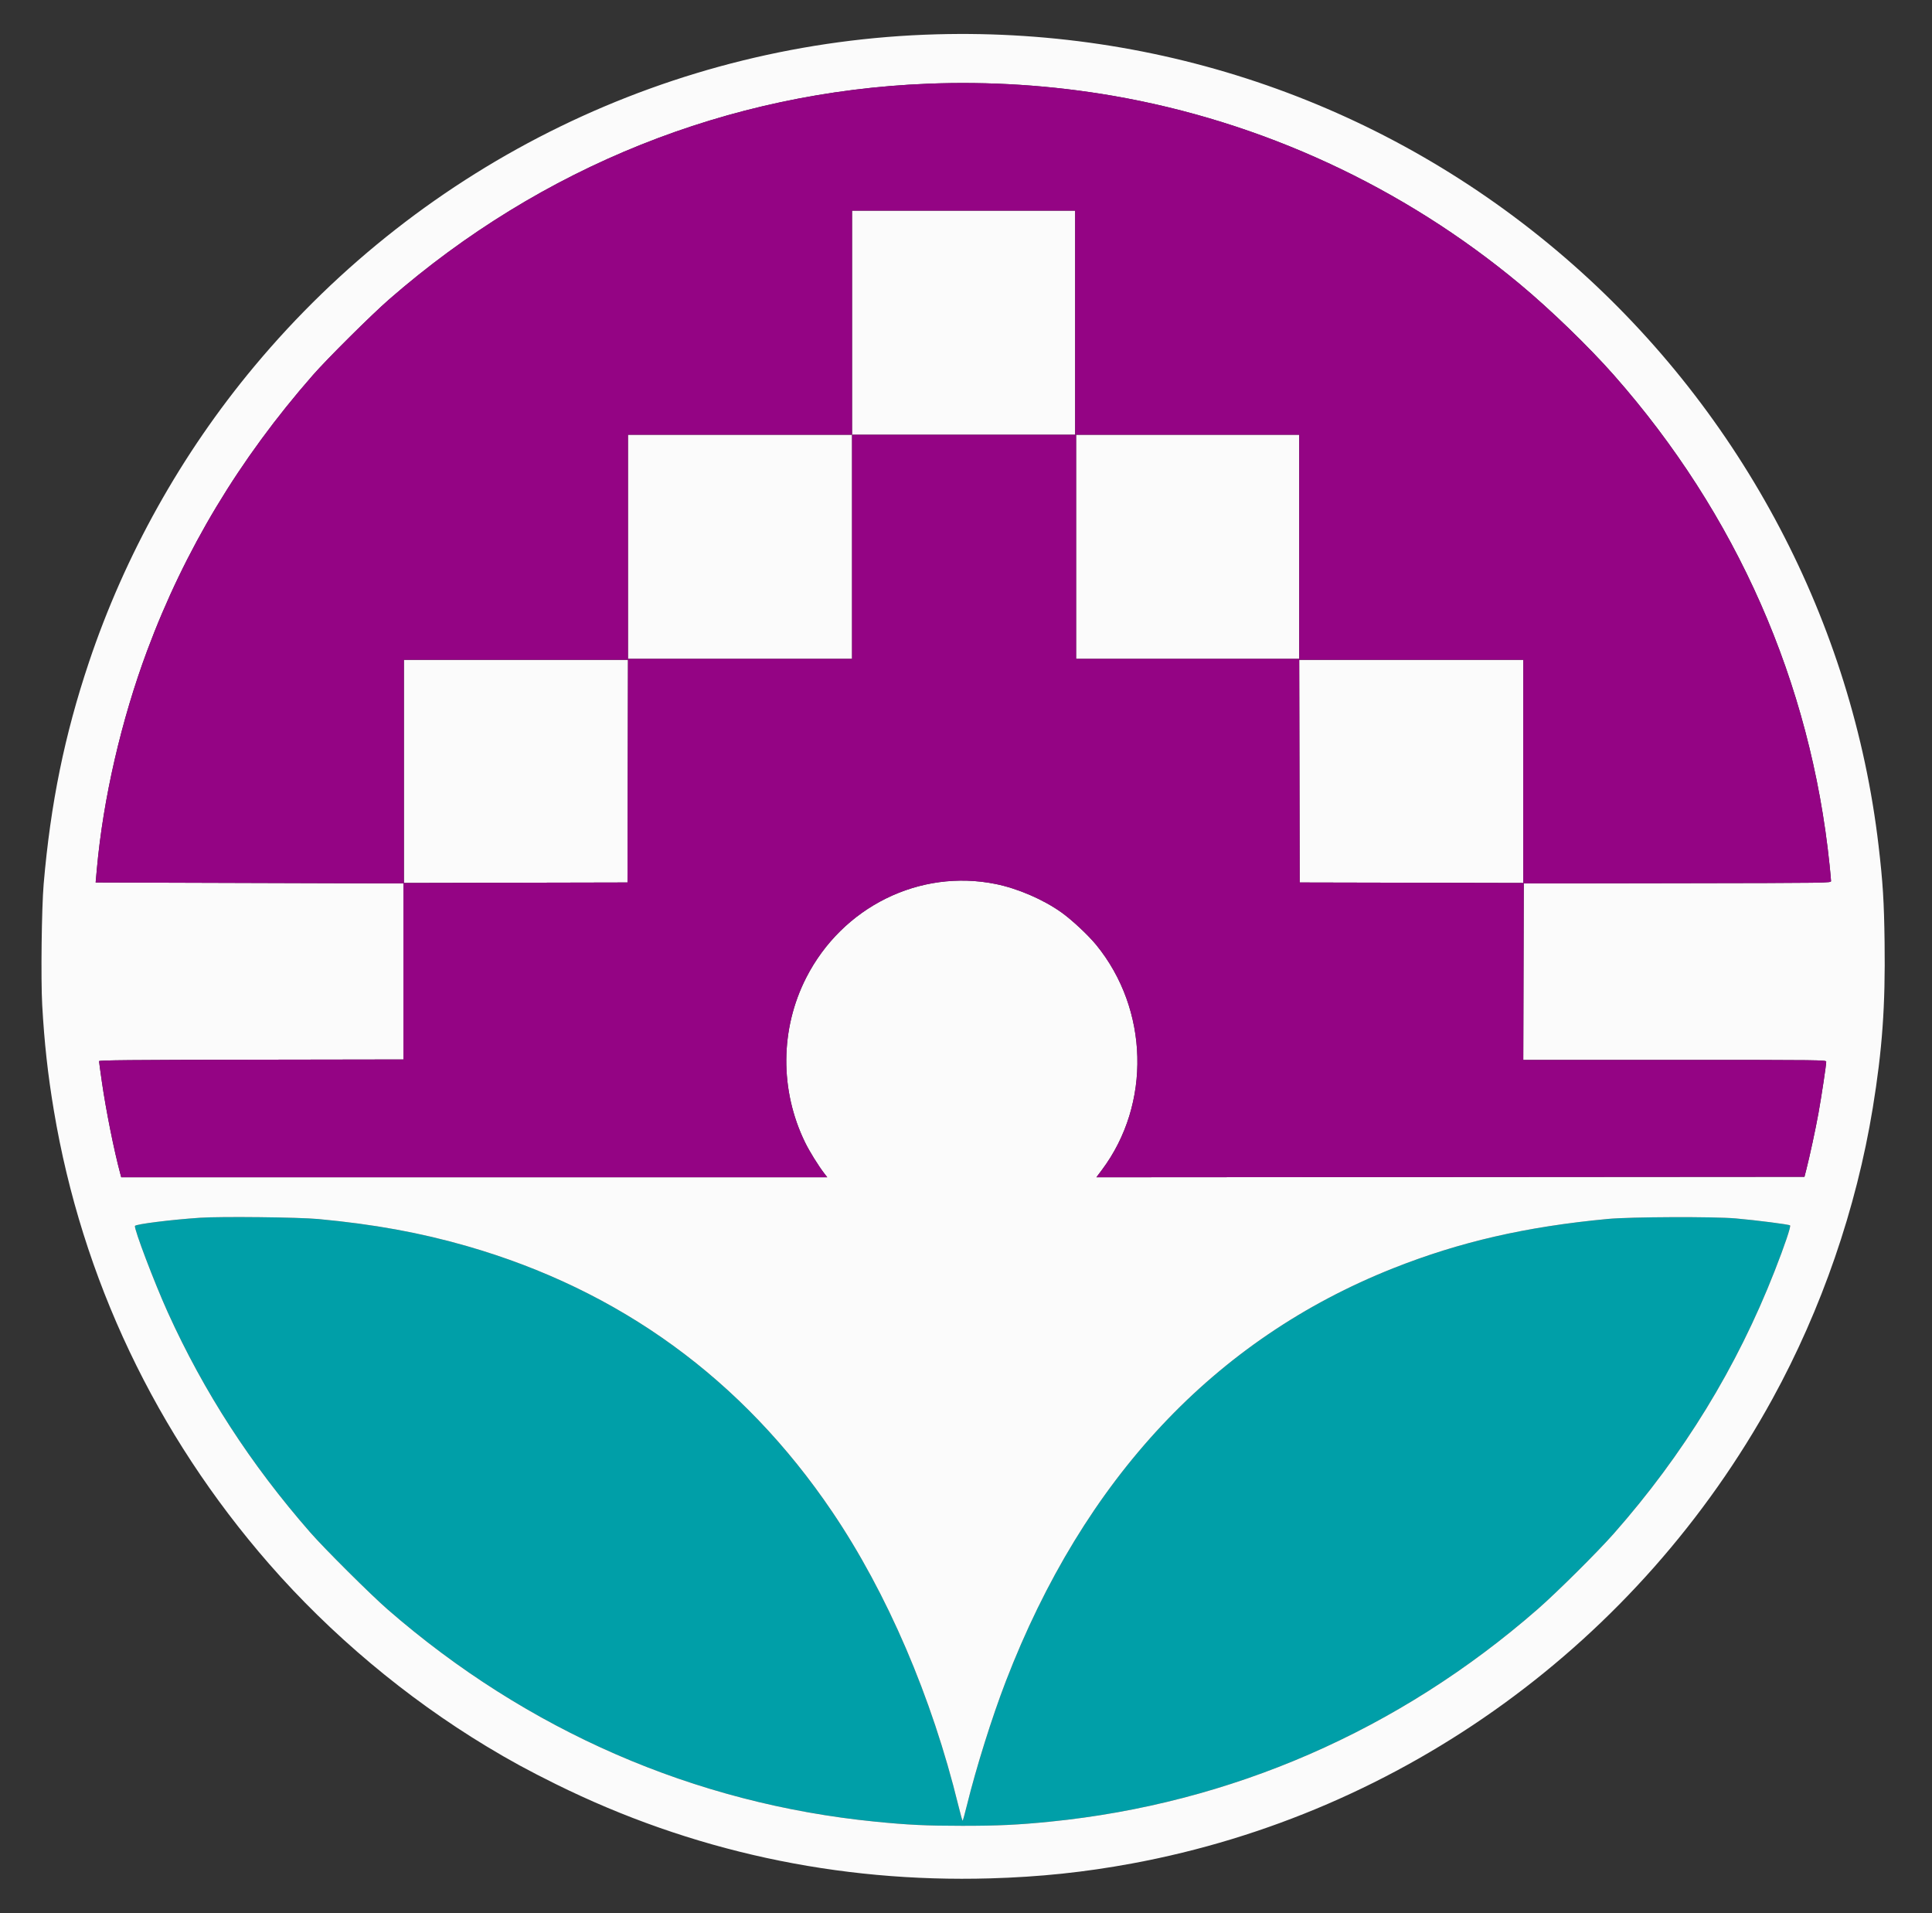 <svg xmlns="http://www.w3.org/2000/svg" width="2009" height="1989" viewBox="0 0 2009 1989" version="1.1"><rect x="0" y="0" width="2009" height="1989" fill="#333333" stroke="none"/><path d="M 208 1266.076 C 177.922 1268.083, 141.047 1272.713, 140.334 1274.572 C 139.217 1277.482, 160.654 1333.902, 174.436 1364.326 C 212.070 1447.403, 260.642 1522.397, 322.866 1593.500 C 337.611 1610.349, 385.650 1658.132, 403.178 1673.384 C 548.095 1799.482, 722.260 1875.269, 910 1893.924 C 944.413 1897.343, 962.974 1898.230, 1000.500 1898.249 C 1037.751 1898.267, 1058.600 1897.286, 1092 1893.944 C 1280.207 1875.116, 1454.480 1799.187, 1598.879 1673.103 C 1618.977 1655.553, 1661.053 1613.774, 1678.152 1594.388 C 1750.597 1512.255, 1806.136 1421.607, 1845.348 1321.500 C 1855.810 1294.790, 1862.475 1275.072, 1861.400 1274.015 C 1860.379 1273.011, 1826.795 1268.703, 1805 1266.780 C 1782.108 1264.759, 1695.458 1265.100, 1672 1267.303 C 1586.776 1275.304, 1517.943 1291.121, 1448.633 1318.630 C 1263.188 1392.233, 1127.139 1537.291, 1045.930 1748 C 1031.507 1785.423, 1015.098 1837.716, 1005.374 1877.249 C 1003.243 1885.910, 1001.260 1892.998, 1000.967 1892.999 C 1000.674 1892.999, 998.700 1885.912, 996.581 1877.250 C 968.926 1764.234, 922.508 1656.175, 865.302 1571.637 C 772.112 1433.922, 644.445 1341.159, 485.168 1295.432 C 436.713 1281.521, 388.642 1272.784, 331 1267.412 C 310.504 1265.501, 229.747 1264.624, 208 1266.076" stroke="none" fill="#009fa8" fill-rule="evenodd"/><path d="M 974 35.673 C 699.513 43.122, 441.472 168.690, 264.360 381 C 188.739 471.648, 129.900 576.925, 92.497 688.500 C 67.150 764.112, 52.584 835.419, 45.413 919 C 43.280 943.852, 42.390 1017.963, 43.900 1045 C 46.085 1084.141, 49.717 1117.044, 55.987 1154.500 C 85.222 1329.136, 162.112 1491.049, 279.911 1626.034 C 343.928 1699.390, 422.288 1765.125, 506 1815.698 C 530.134 1830.278, 549.302 1840.720, 578 1854.925 C 718.259 1924.345, 870.922 1957.477, 1029.500 1952.912 C 1081.328 1951.420, 1127.704 1946.557, 1177 1937.445 C 1458.988 1885.321, 1704.188 1707.498, 1843.107 1454.374 C 1894.177 1361.319, 1930.317 1256.538, 1947.400 1152 C 1957.301 1091.414, 1960.571 1045.710, 1959.707 980 C 1959.141 936.972, 1957.925 917.460, 1953.412 879 C 1926.242 647.454, 1812.199 430.770, 1635.484 274.932 C 1452.905 113.923, 1218.240 29.045, 974 35.673 M 964.500 87.044 C 757.345 95.428, 563.144 173.178, 404.785 311.133 C 386.338 327.203, 340.517 372.707, 325.369 390 C 248.712 477.508, 192.060 571.680, 153.014 676.500 C 126.124 748.689, 107.272 830.515, 100.716 903.500 L 99.459 917.500 259.479 918 L 419.500 918.500 419.500 1010 L 419.500 1101.500 261.250 1101.753 C 135.659 1101.954, 103.001 1102.264, 103.003 1103.253 C 103.005 1103.939, 104.341 1113.725, 105.973 1125 C 110.272 1154.712, 118.542 1195.958, 125.069 1220.250 L 126.077 1224 493.157 1224 L 860.237 1224 857.369 1220.275 C 850.862 1211.827, 841.718 1197.088, 837.099 1187.606 C 810.719 1133.441, 811.175 1069.719, 838.324 1016.500 C 875.926 942.791, 956.371 903.045, 1035.458 919.101 C 1058.537 923.786, 1085.216 935.340, 1103.920 948.747 C 1114.862 956.591, 1131.693 972.333, 1139.957 982.451 C 1194.669 1049.443, 1197.166 1147.770, 1145.894 1216.251 L 1140.091 1224.003 1508.232 1223.751 L 1876.373 1223.500 1878.172 1216.500 C 1881.805 1202.371, 1887.917 1174.051, 1890.906 1157.500 C 1894.053 1140.078, 1899 1107.320, 1899 1103.907 C 1899 1102.039, 1895.777 1102, 1741.495 1102 L 1583.990 1102 1584.245 1010.250 L 1584.500 918.500 1744.250 918.247 C 1903.917 917.994, 1904 917.993, 1904 915.969 C 1904 914.855, 1903.315 907.318, 1902.478 899.222 C 1882.857 709.469, 1805.930 534.809, 1678.196 390 C 1652.150 360.472, 1612.366 321.973, 1580.500 295.457 C 1458.701 194.110, 1312.118 126.303, 1157 99.553 C 1093.883 88.668, 1028.821 84.440, 964.500 87.044 M 886 335.500 L 886 452 769.500 452 L 653 452 653 568.500 L 653 685 769.500 685 L 886 685 886 568.500 L 886 452 1002 452 L 1118 452 1118 335.500 L 1118 219 1002 219 L 886 219 886 335.500 M 1119 568.500 L 1119 685 1235 685 L 1351 685 1351 568.500 L 1351 452 1235 452 L 1119 452 1119 568.500 M 420 802.004 L 420 918.008 536.250 917.754 L 652.500 917.500 652.754 801.750 L 653.008 686 536.504 686 L 420 686 420 802.004 M 1351.246 801.750 L 1351.500 917.500 1467.750 917.754 L 1584 918.008 1584 802.004 L 1584 686 1467.496 686 L 1350.992 686 1351.246 801.750 M 208 1266.076 C 177.922 1268.083, 141.047 1272.713, 140.334 1274.572 C 139.217 1277.482, 160.654 1333.902, 174.436 1364.326 C 212.070 1447.403, 260.642 1522.397, 322.866 1593.500 C 337.611 1610.349, 385.650 1658.132, 403.178 1673.384 C 548.095 1799.482, 722.260 1875.269, 910 1893.924 C 944.413 1897.343, 962.974 1898.230, 1000.500 1898.249 C 1037.751 1898.267, 1058.600 1897.286, 1092 1893.944 C 1280.207 1875.116, 1454.480 1799.187, 1598.879 1673.103 C 1618.977 1655.553, 1661.053 1613.774, 1678.152 1594.388 C 1750.597 1512.255, 1806.136 1421.607, 1845.348 1321.500 C 1855.810 1294.790, 1862.475 1275.072, 1861.400 1274.015 C 1860.379 1273.011, 1826.795 1268.703, 1805 1266.780 C 1782.108 1264.759, 1695.458 1265.100, 1672 1267.303 C 1586.776 1275.304, 1517.943 1291.121, 1448.633 1318.630 C 1263.188 1392.233, 1127.139 1537.291, 1045.930 1748 C 1031.507 1785.423, 1015.098 1837.716, 1005.374 1877.249 C 1003.243 1885.910, 1001.260 1892.998, 1000.967 1892.999 C 1000.674 1892.999, 998.700 1885.912, 996.581 1877.250 C 968.926 1764.234, 922.508 1656.175, 865.302 1571.637 C 772.112 1433.922, 644.445 1341.159, 485.168 1295.432 C 436.713 1281.521, 388.642 1272.784, 331 1267.412 C 310.504 1265.501, 229.747 1264.624, 208 1266.076" stroke="none" fill="#fbfbfb" fill-rule="evenodd"/><path d="M 964.500 87.044 C 757.345 95.428, 563.144 173.178, 404.785 311.133 C 386.338 327.203, 340.517 372.707, 325.369 390 C 248.712 477.508, 192.060 571.680, 153.014 676.500 C 126.124 748.689, 107.272 830.515, 100.716 903.500 L 99.459 917.500 259.479 918 L 419.500 918.500 419.500 1010 L 419.500 1101.500 261.250 1101.753 C 135.659 1101.954, 103.001 1102.264, 103.003 1103.253 C 103.005 1103.939, 104.341 1113.725, 105.973 1125 C 110.272 1154.712, 118.542 1195.958, 125.069 1220.250 L 126.077 1224 493.157 1224 L 860.237 1224 857.369 1220.275 C 850.862 1211.827, 841.718 1197.088, 837.099 1187.606 C 810.719 1133.441, 811.175 1069.719, 838.324 1016.500 C 875.926 942.791, 956.371 903.045, 1035.458 919.101 C 1058.537 923.786, 1085.216 935.340, 1103.920 948.747 C 1114.862 956.591, 1131.693 972.333, 1139.957 982.451 C 1194.669 1049.443, 1197.166 1147.770, 1145.894 1216.251 L 1140.091 1224.003 1508.232 1223.751 L 1876.373 1223.500 1878.172 1216.500 C 1881.805 1202.371, 1887.917 1174.051, 1890.906 1157.500 C 1894.053 1140.078, 1899 1107.320, 1899 1103.907 C 1899 1102.039, 1895.777 1102, 1741.495 1102 L 1583.990 1102 1584.245 1010.250 L 1584.500 918.500 1744.250 918.247 C 1903.917 917.994, 1904 917.993, 1904 915.969 C 1904 914.855, 1903.315 907.318, 1902.478 899.222 C 1882.857 709.469, 1805.930 534.809, 1678.196 390 C 1652.150 360.472, 1612.366 321.973, 1580.500 295.457 C 1458.701 194.110, 1312.118 126.303, 1157 99.553 C 1093.883 88.668, 1028.821 84.440, 964.500 87.044 M 886 335.500 L 886 452 769.500 452 L 653 452 653 568.500 L 653 685 769.500 685 L 886 685 886 568.500 L 886 452 1002 452 L 1118 452 1118 335.500 L 1118 219 1002 219 L 886 219 886 335.500 M 1119 568.500 L 1119 685 1235 685 L 1351 685 1351 568.500 L 1351 452 1235 452 L 1119 452 1119 568.500 M 420 802.004 L 420 918.008 536.250 917.754 L 652.500 917.500 652.754 801.750 L 653.008 686 536.504 686 L 420 686 420 802.004 M 1351.246 801.750 L 1351.500 917.500 1467.750 917.754 L 1584 918.008 1584 802.004 L 1584 686 1467.496 686 L 1350.992 686 1351.246 801.750" stroke="none" fill="#940484" fill-rule="evenodd"/></svg>
